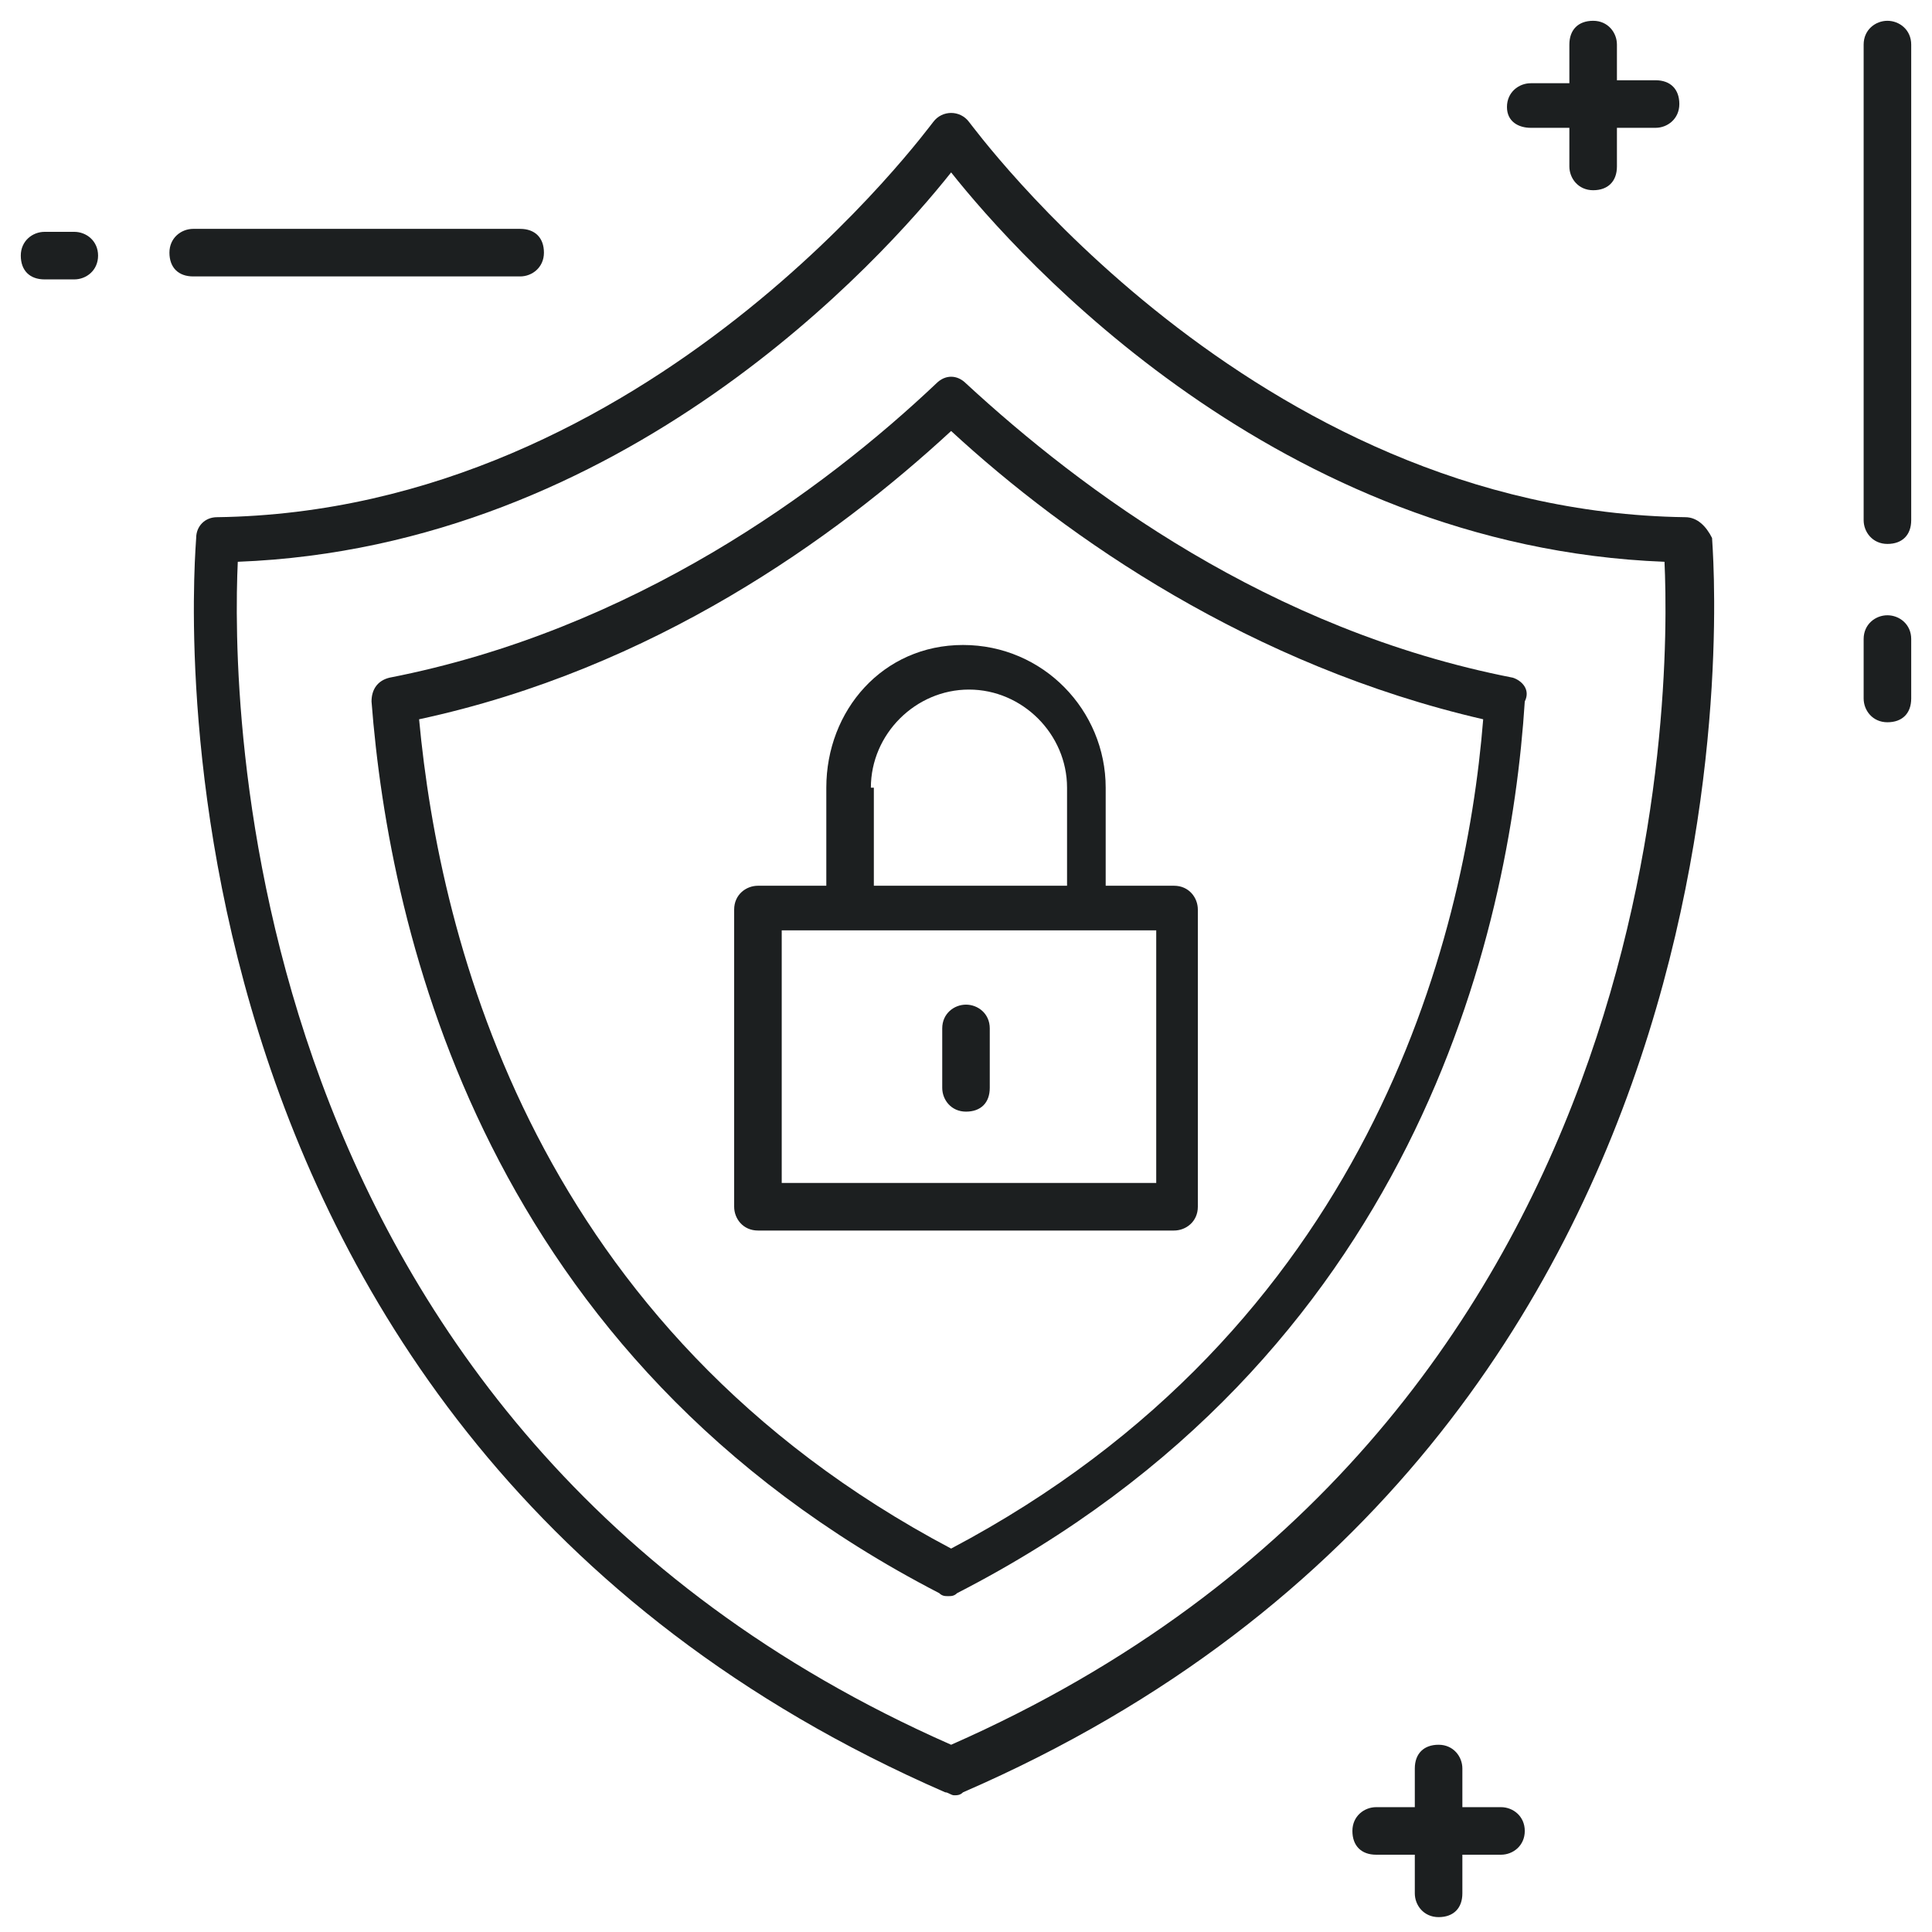 <svg width="63" height="63" viewBox="0 0 63 63" fill="none" xmlns="http://www.w3.org/2000/svg">
    <path d="M61.546 0.678C61.158 0.678 60.771 0.969 60.771 1.454V16.962C60.771 17.349 61.062 17.737 61.546 17.737C62.031 17.737 62.322 17.446 62.322 16.962V1.454C62.322 0.969 61.934 0.678 61.546 0.678Z" fill="#1C1F20"/>
    <path d="M61.546 20.063C61.158 20.063 60.771 20.354 60.771 20.838V22.777C60.771 23.165 61.062 23.552 61.546 23.552C62.031 23.552 62.322 23.262 62.322 22.777V20.838C62.322 20.354 61.934 20.063 61.546 20.063Z" fill="#1C1F20"/>
    <path d="M16.962 9.014C17.349 9.014 17.737 8.723 17.737 8.239C17.737 7.754 17.446 7.463 16.962 7.463H6.3C5.912 7.463 5.525 7.754 5.525 8.239C5.525 8.723 5.815 9.014 6.3 9.014H16.962Z" fill="#1C1F20"/>
    <path d="M2.423 7.56H1.454C1.066 7.56 0.678 7.851 0.678 8.335C0.678 8.82 0.969 9.111 1.454 9.111H2.423C2.811 9.111 3.198 8.82 3.198 8.335C3.198 7.851 2.811 7.56 2.423 7.56Z" fill="#1C1F20"/>
    <path d="M48.946 58.929H47.686V57.669C47.686 57.282 47.395 56.894 46.911 56.894C46.426 56.894 46.135 57.185 46.135 57.669V58.929H44.875C44.488 58.929 44.1 59.22 44.1 59.705C44.1 60.189 44.391 60.48 44.875 60.48H46.135V61.74C46.135 62.128 46.426 62.515 46.911 62.515C47.395 62.515 47.686 62.225 47.686 61.74V60.48H48.946C49.334 60.48 49.721 60.189 49.721 59.705C49.721 59.22 49.334 58.929 48.946 58.929Z" fill="#1C1F20"/>
    <path d="M49.915 4.168H51.175V5.428C51.175 5.815 51.466 6.203 51.951 6.203C52.435 6.203 52.726 5.912 52.726 5.428V4.168H53.986C54.374 4.168 54.761 3.877 54.761 3.392C54.761 2.908 54.471 2.617 53.986 2.617H52.726V1.454C52.726 1.066 52.435 0.678 51.951 0.678C51.466 0.678 51.175 0.969 51.175 1.454V2.714H49.915C49.528 2.714 49.14 3.005 49.14 3.489C49.14 3.974 49.528 4.168 49.915 4.168Z" fill="#1C1F20"/>
    <path d="M54.955 16.865C40.805 16.671 31.694 4.071 31.597 3.974C31.306 3.586 30.725 3.586 30.434 3.974C30.337 4.071 21.226 16.671 7.075 16.865C6.688 16.865 6.397 17.155 6.397 17.543C6.397 17.834 3.683 46.62 30.822 58.445C30.919 58.445 31.015 58.542 31.112 58.542C31.209 58.542 31.306 58.542 31.403 58.445C58.445 46.717 55.828 17.834 55.828 17.543C55.634 17.155 55.343 16.865 54.955 16.865ZM31.015 56.894C7.463 46.523 7.56 22.486 7.754 18.319C20.354 17.834 28.786 8.432 31.015 5.622C33.245 8.432 41.677 17.834 54.277 18.319C54.471 22.486 54.568 46.523 31.015 56.894Z" fill="#1C1F20"/>
    <path d="M49.334 22.099C41.386 20.548 35.28 15.992 31.5 12.503C31.209 12.212 30.822 12.212 30.531 12.503C26.848 15.992 20.645 20.548 12.697 22.099C12.309 22.195 12.115 22.486 12.115 22.874C12.697 30.434 15.798 44.294 30.628 51.951C30.725 52.048 30.822 52.048 30.918 52.048C31.015 52.048 31.112 52.048 31.209 51.951C46.135 44.294 49.237 30.434 49.721 22.874C49.915 22.486 49.625 22.195 49.334 22.099ZM31.015 50.497C17.446 43.325 14.345 30.725 13.666 23.455C21.323 21.808 27.235 17.543 31.015 14.054C34.795 17.543 40.805 21.711 48.365 23.455C47.783 30.725 44.585 43.325 31.015 50.497Z" fill="#1C1F20"/>
    <path d="M26.945 25.685V28.883H24.715C24.328 28.883 23.94 29.174 23.94 29.659V39.351C23.94 39.739 24.231 40.126 24.715 40.126H38.285C38.672 40.126 39.06 39.835 39.06 39.351V29.659C39.06 29.271 38.769 28.883 38.285 28.883H36.055V25.685C36.055 23.165 34.02 21.032 31.403 21.032C28.786 21.032 26.945 23.165 26.945 25.685ZM37.606 38.575H25.491V30.337H27.72H35.474H37.703V38.575H37.606ZM28.398 25.685C28.398 23.94 29.852 22.486 31.597 22.486C33.342 22.486 34.795 23.94 34.795 25.685V28.883H28.495V25.685H28.398Z" fill="#1C1F20"/>
    <path d="M31.5 32.76C31.112 32.76 30.725 33.051 30.725 33.535V35.474C30.725 35.861 31.015 36.249 31.5 36.249C31.985 36.249 32.275 35.959 32.275 35.474V33.535C32.275 33.051 31.888 32.76 31.5 32.76Z" fill="#1C1F20"/>
</svg>
